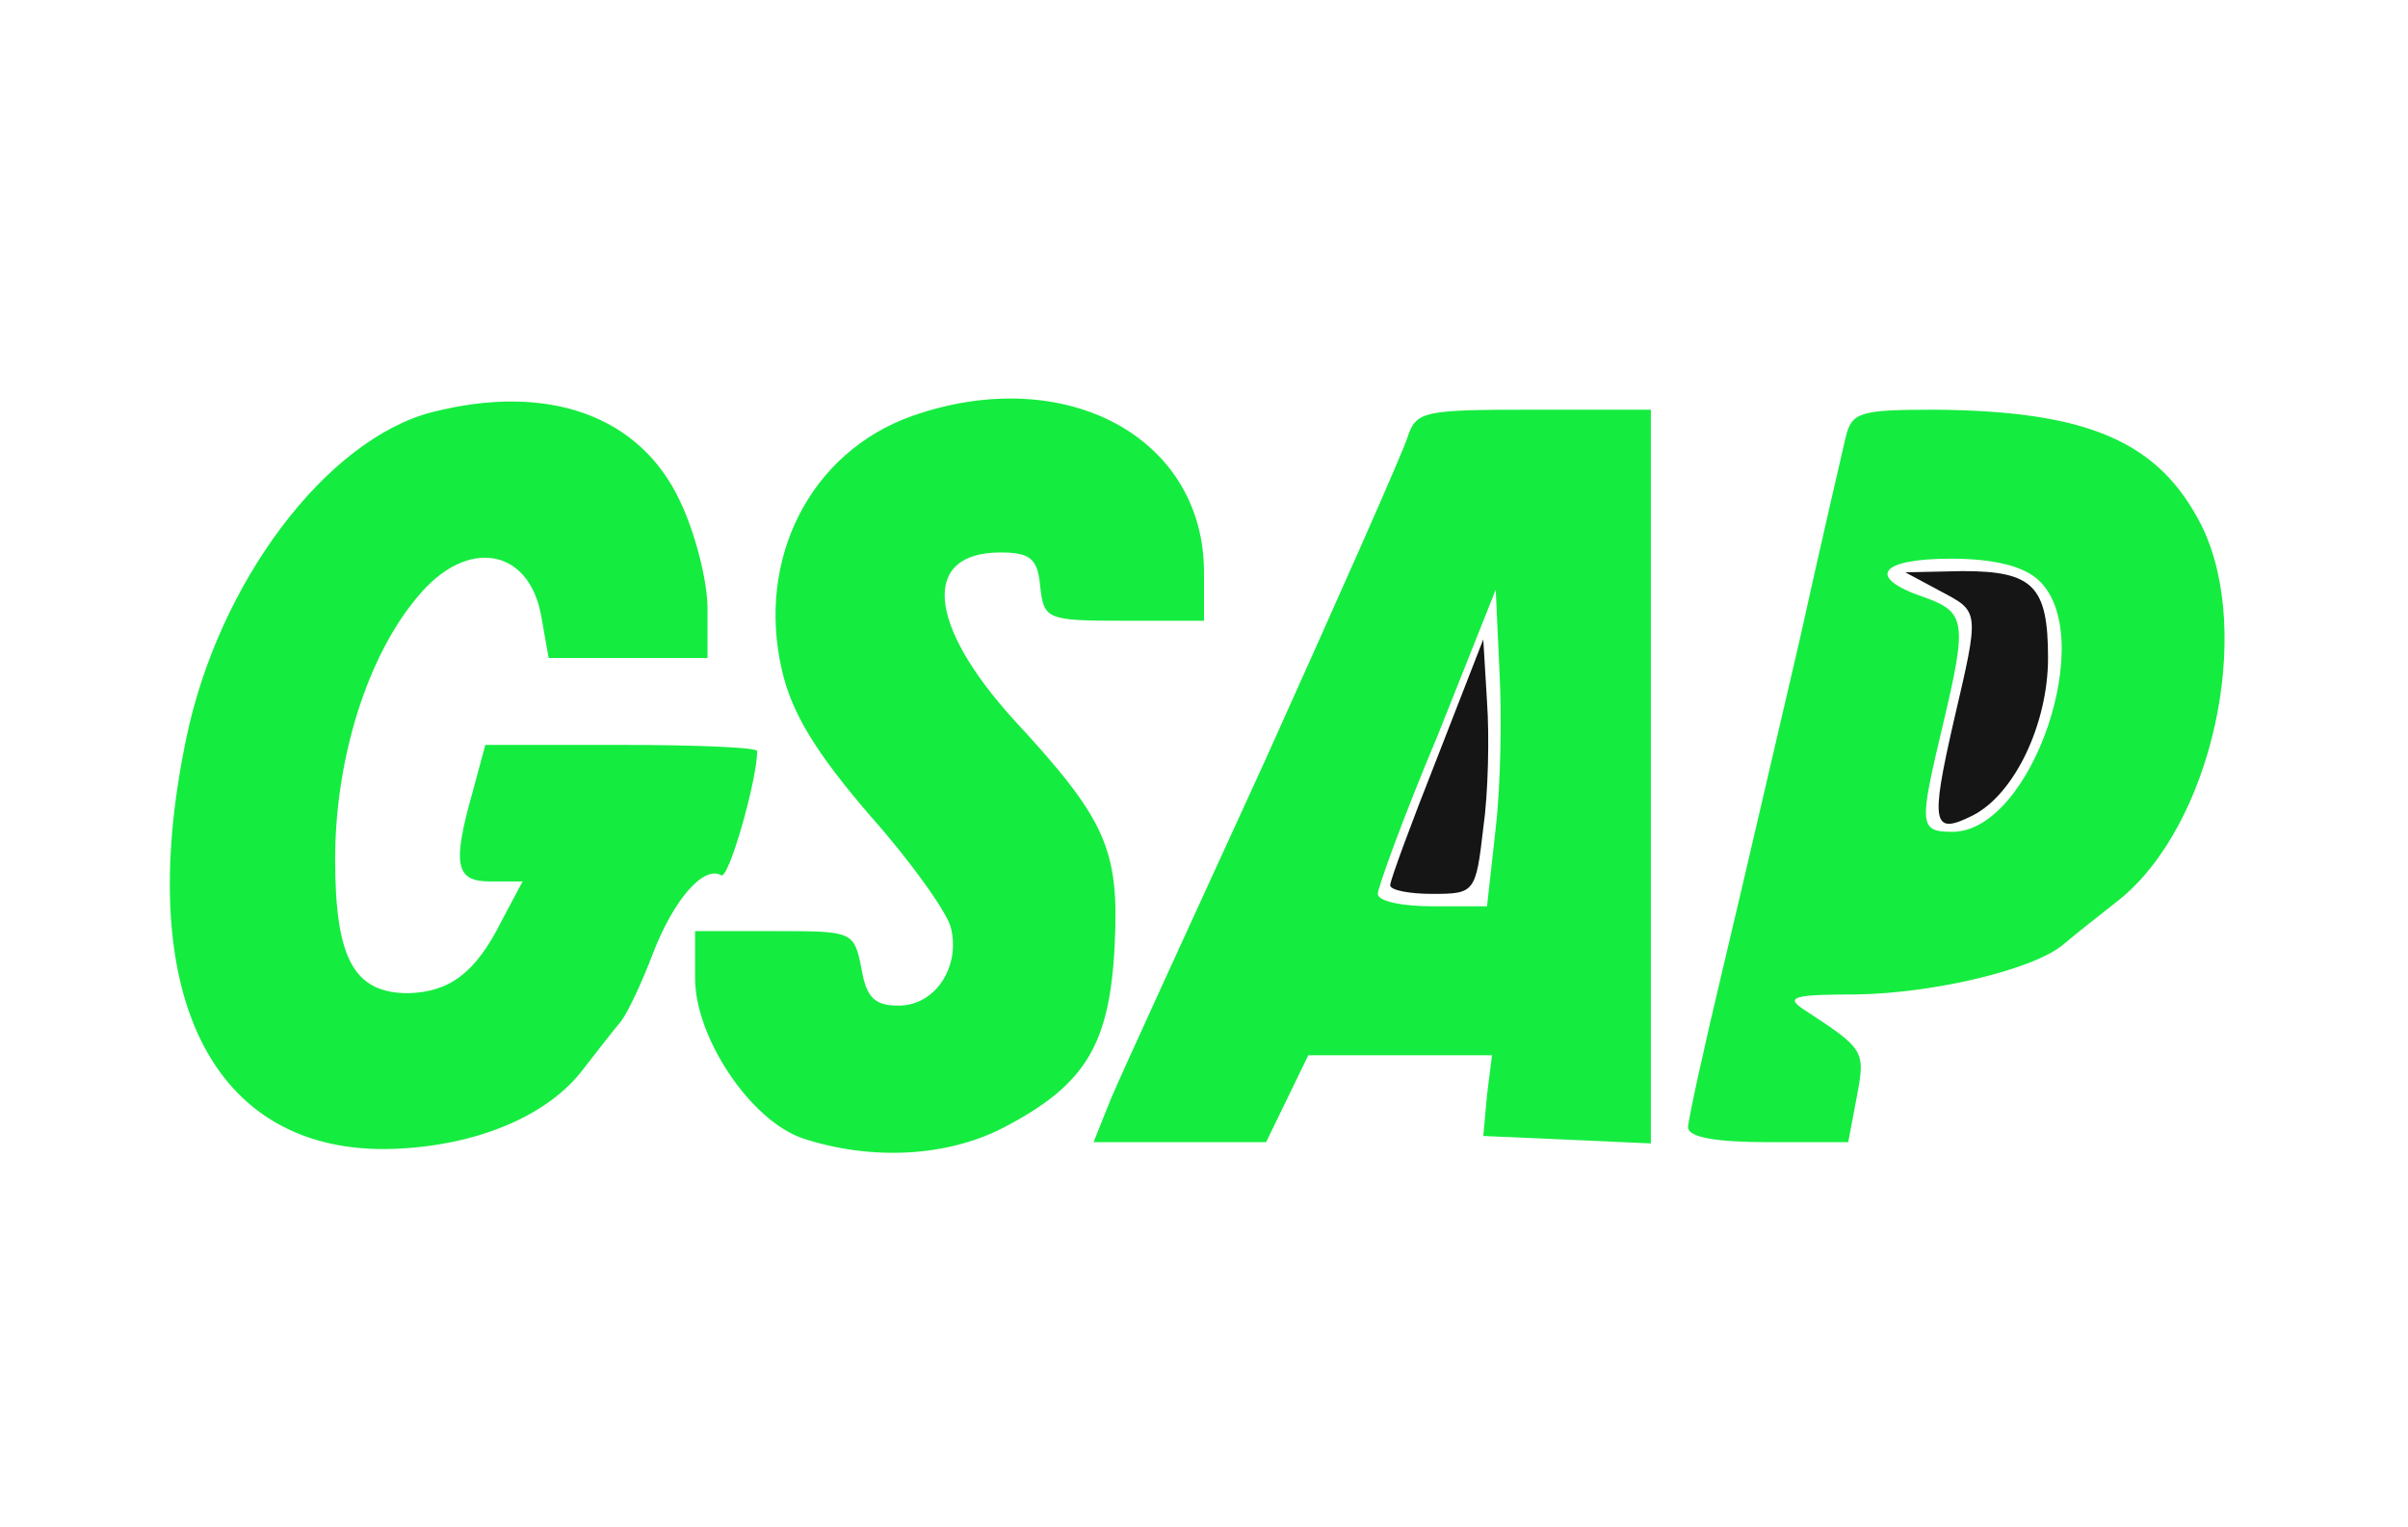 <svg width="194" height="123" viewBox="0 0 194 123" fill="none" xmlns="http://www.w3.org/2000/svg">
<path d="M115.8 61C113.7 66.3 112 70.9 112 71.3C112 71.7 113.5 72 115.4 72C118.8 72 118.9 71.9 119.5 66.7C119.9 63.9 120 59.3 119.8 56.5L119.5 51.5L115.8 61Z" fill="#151515"/>
<path d="M156.3 47.6C159.5 49.3 159.5 49.1 157.4 58.1C155.5 66.4 155.7 67.3 158.9 65.7C162.3 64 165 58.3 165 53C165 47.2 163.8 46 158.1 46L153.5 46.1L156.3 47.6Z" fill="#151515"/>
<path d="M34.801 33.2C26.301 35.4 17.601 46.9 15.001 59.5C10.601 80.6 17.401 93.5 32.501 92.5C38.901 92.1 44.301 89.7 47.001 86.1C48.101 84.7 49.401 83 50.001 82.3C50.501 81.7 51.701 79.2 52.601 76.8C54.301 72.4 56.701 69.7 58.101 70.5C58.701 70.9 61.001 62.8 61.001 60.5C61.001 60.2 56.101 60 50.001 60H39.101L38.101 63.7C36.401 69.7 36.701 71 39.501 71H42.101L40.401 74.2C38.301 78.4 36.201 79.9 32.901 80C28.501 80 27.001 77.2 27.001 69.2C27.001 61.1 29.601 52.8 33.701 48C37.601 43.3 42.601 44.1 43.601 49.6L44.201 53H50.601H57.001V49C57.001 46.8 56.001 42.9 54.801 40.4C51.601 33.5 44.201 30.8 34.801 33.2Z" fill="#15EC40"/>
<path d="M73.5 33.5C65.3 36.4 60.9 45 63 54C63.8 57.5 65.8 60.7 70.1 65.7C73.4 69.4 76.3 73.5 76.6 74.7C77.4 77.8 75.4 81 72.4 81C70.5 81 69.8 80.4 69.4 78C68.8 75 68.7 75 62.4 75H56V78.8C56 83.6 60.5 90.3 64.7 91.7C70.2 93.5 76.3 93.2 80.9 90.8C87.4 87.4 89.4 84.2 89.8 76.2C90.2 68.4 89.1 66 81.7 58C74.7 50.3 74.2 44.5 80.6 44.5C83 44.5 83.6 45 83.8 47.2C84.1 49.9 84.3 50 90.6 50H97V46.1C97 35.2 85.8 29.2 73.5 33.5Z" fill="#15EC40"/>
<path d="M113.402 35.2C113.002 36.5 107.802 48.2 101.902 61.3C95.902 74.4 90.302 86.6 89.502 88.5L88.102 92H95.102H102.002L103.702 88.5L105.402 85H112.802H120.202L119.802 88.2L119.502 91.5L126.302 91.8L133.002 92.1V62.5V33H123.602C114.702 33 114.102 33.1 113.402 35.2ZM120.502 66.7L119.802 73H115.402C113.002 73 111.002 72.6 111.002 72C111.002 71.5 113.102 65.7 115.802 59.3L120.502 47.5L120.802 54C121.002 57.6 120.902 63.3 120.502 66.7Z" fill="#15EC40"/>
<path d="M148.7 35.2C148.4 36.5 146.7 43.8 145 51.5C143.2 59.2 140.5 70.9 138.9 77.6C137.3 84.3 136 90.2 136 90.8C136 91.6 138.2 92 142.5 92H148.9L149.6 88.3C150.3 84.6 150.2 84.5 145.3 81.3C143.8 80.3 144.5 80.1 149.6 80.1C155.8 80 163.8 78.1 166.2 76.1C166.9 75.5 168.9 73.9 170.7 72.5C178.2 66.5 181.6 51 177.4 42.4C174 35.6 168.3 33.1 155.9 33C149.8 33 149.2 33.2 148.7 35.2ZM164.2 46.7C169.1 51.1 163.7 67 157.3 67C154.6 67 154.6 66.5 156.5 58.5C158.5 50.1 158.4 49.3 155 48.1C150.3 46.5 151.4 45 157.2 45C160.6 45 163 45.6 164.2 46.7Z" fill="#15EC40"/>
</svg>
